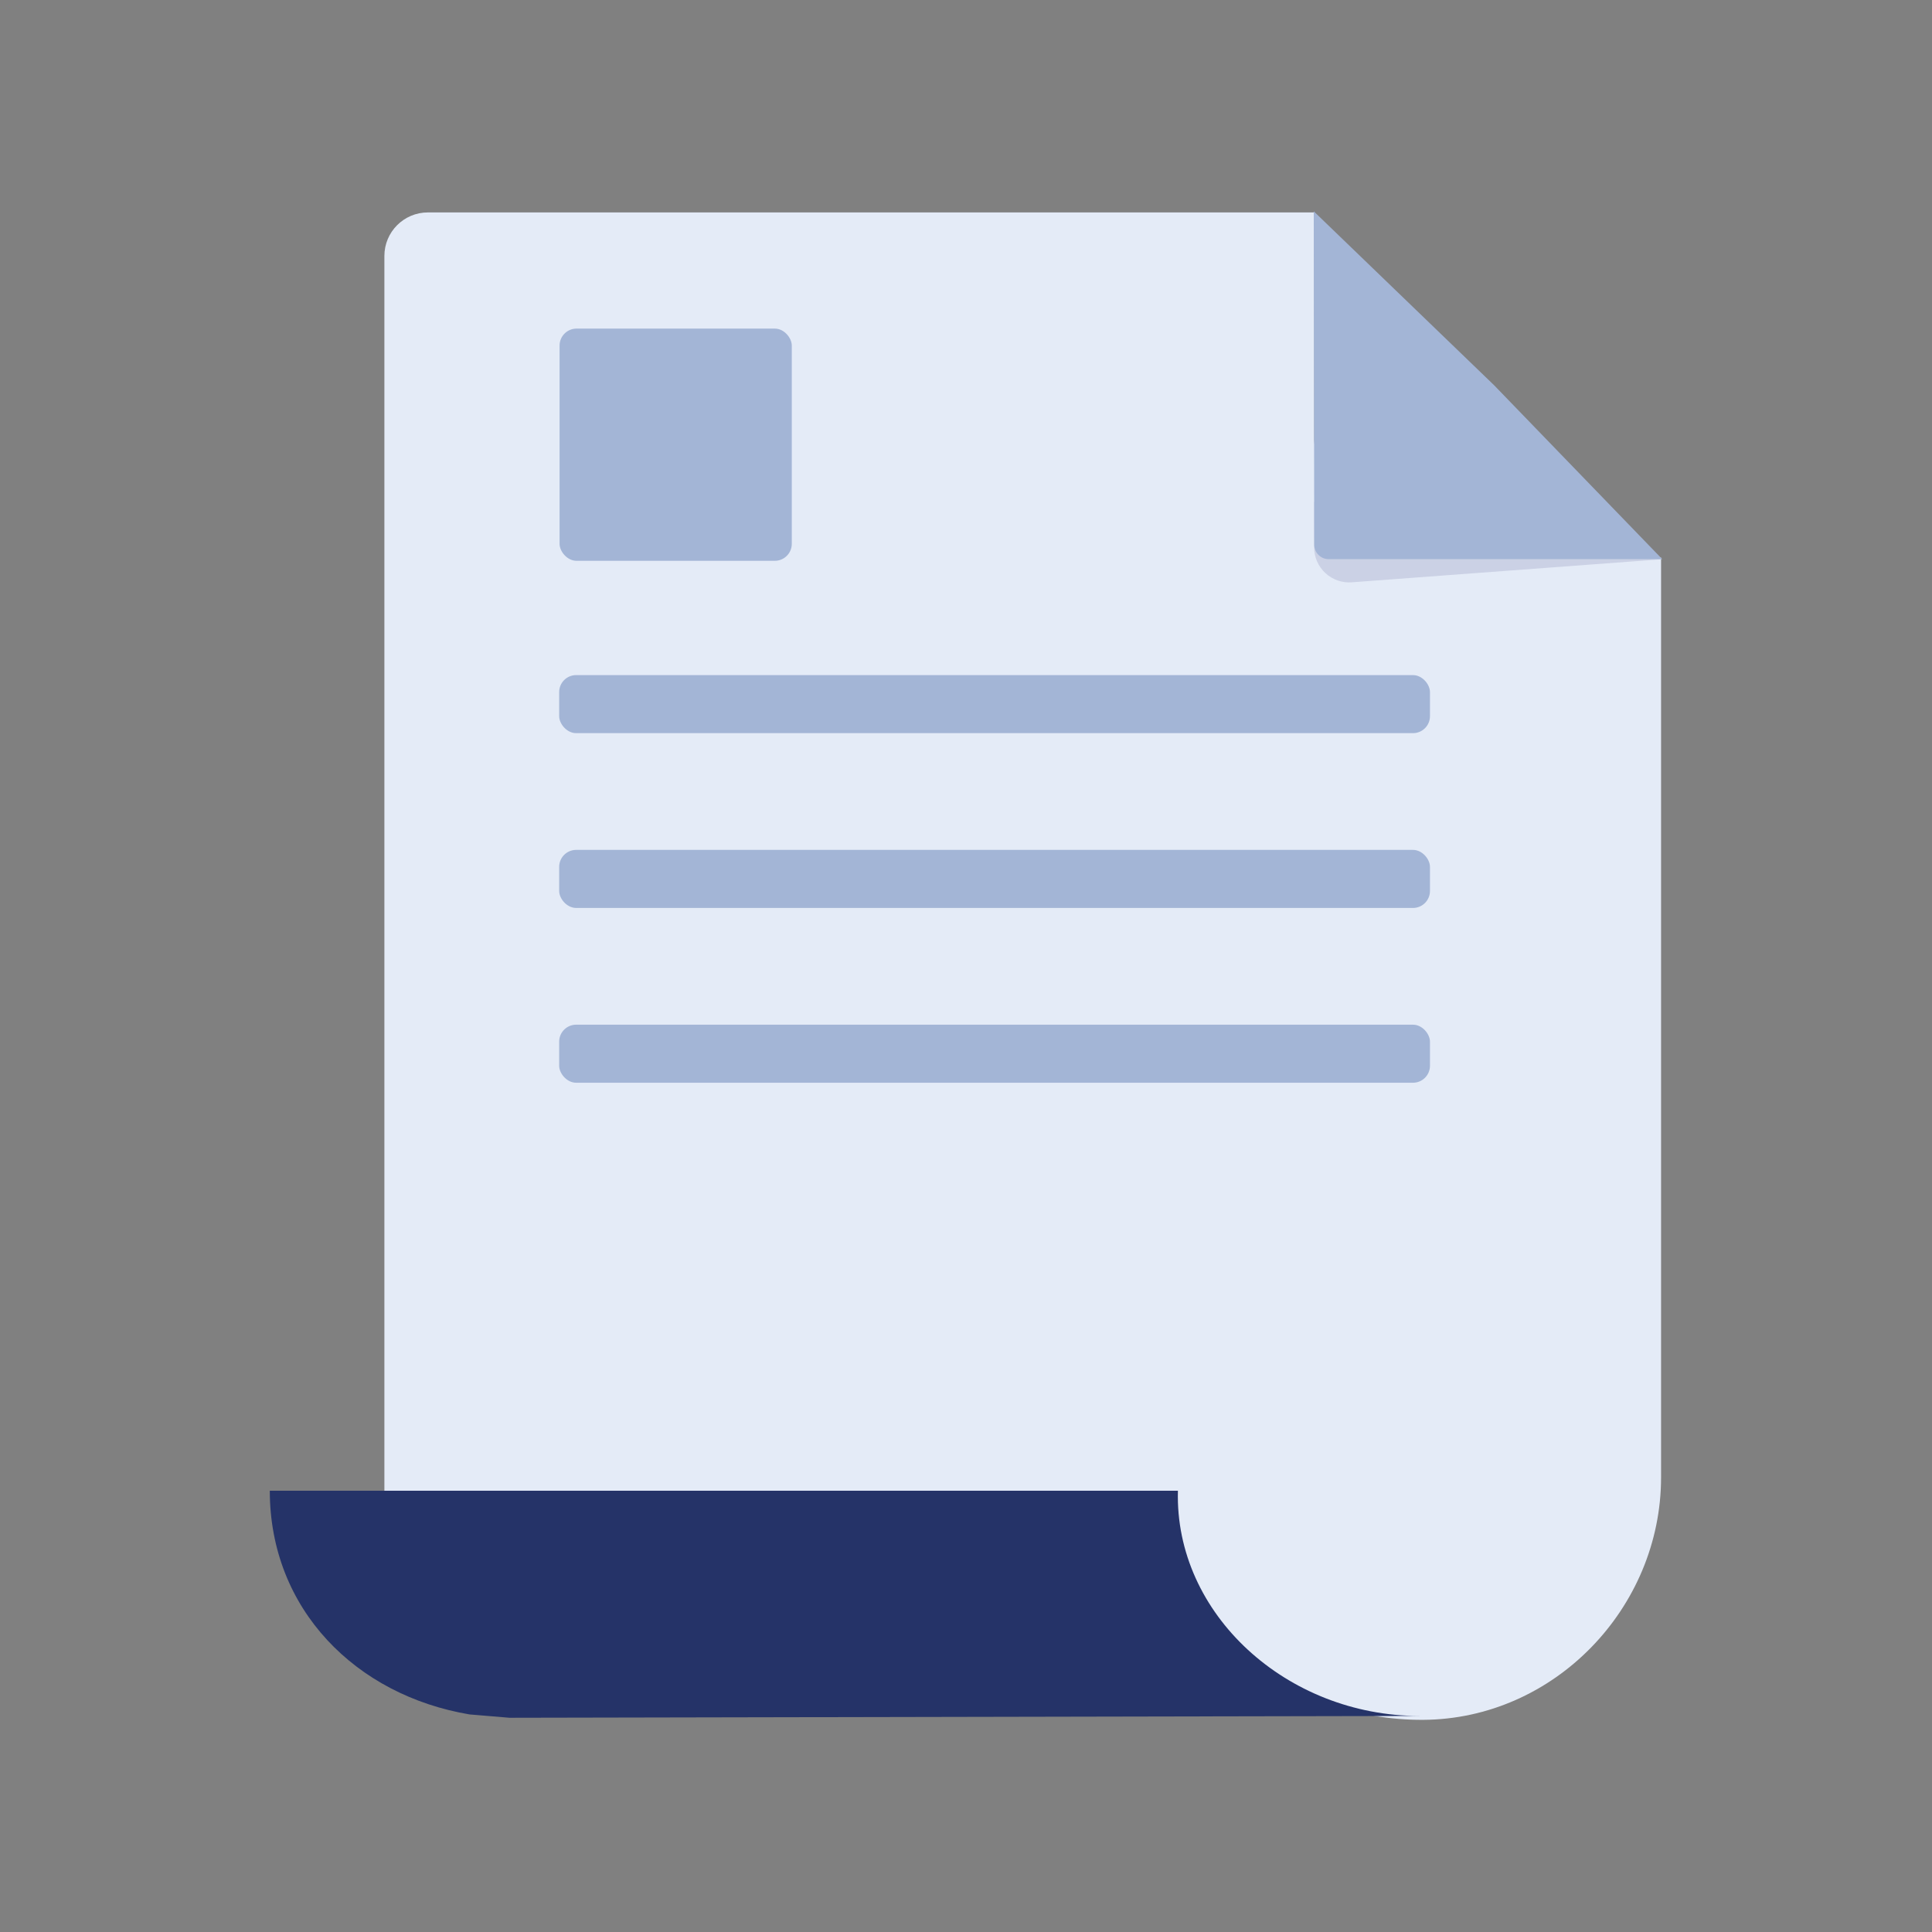 <?xml version="1.0" encoding="UTF-8"?>
<svg width="1024px" height="1024px" viewBox="0 0 1024 1024" version="1.1" xmlns="http://www.w3.org/2000/svg" xmlns:xlink="http://www.w3.org/1999/xlink">
    <rect x="0" y="0" width="1024" height="1024" fill="#808080" stroke="none"/>
    <!-- Generator: Sketch 61.2 (89653) - https://sketch.com -->
    <title>3.通用组件/灰色版/文件</title>
    <desc>Created with Sketch.</desc>
    <g id="3.通用组件/灰色版/文件" stroke="none" stroke-width="1" fill="none" fill-rule="evenodd">
        <g id="资源-38" transform="translate(143, 112)" fill-rule="nonzero">
            <path d="M553.577,0.587 L83.808,0.587 C71.063,0.587 60.731,10.918 60.731,23.663 L60.731,680.183 L480.394,680.183 C480.394,750.663 540.663,799.913 611.26,799.55 C680.644,799.202 737.404,740.385 737.404,671.01 L737.404,183.51 L614.913,183.51 C595.375,183.51 553.577,140.74 553.577,121.212 L553.577,0.587 Z" id="路径" fill="#E4EBF7"></path>
            <path d="M481.317,678.115 L0,678.115 C0,741.077 45.798,786.596 105.885,796.683 L127.038,798.452 L609.317,797.49 C539.163,797.49 479.529,743.615 481.317,678.115 Z" id="路径" fill="#253368"></path>
            <rect id="矩形" fill="#A3B5D6" x="153.587" y="62.163" width="123.077" height="123.077" rx="9"></rect>
            <rect id="矩形" fill="#A3B5D6" x="153.375" y="245.817" width="461.538" height="30.769" rx="9"></rect>
            <rect id="矩形" fill="#A3B5D6" x="153.375" y="338.462" width="461.538" height="30.769" rx="9"></rect>
            <rect id="矩形" fill="#A3B5D6" x="153.375" y="431.106" width="461.538" height="30.769" rx="9"></rect>
            <path d="M553.519,154.077 L553.519,178.115 C553.519,183.281 555.669,188.213 559.455,191.728 C563.241,195.242 568.32,197.02 573.471,196.635 L738.029,184.394 L553.519,154.077 Z" id="路径" fill="#BABFD8" opacity="0.6"></path>
            <path d="M648.904,92.183 L553.317,0 L553.567,176.673 C553.567,180.921 557.011,184.365 561.26,184.365 L738.029,184.365 L648.904,92.183 Z" id="路径" fill="#A3B5D6"></path>
        </g>
    </g>
</svg>